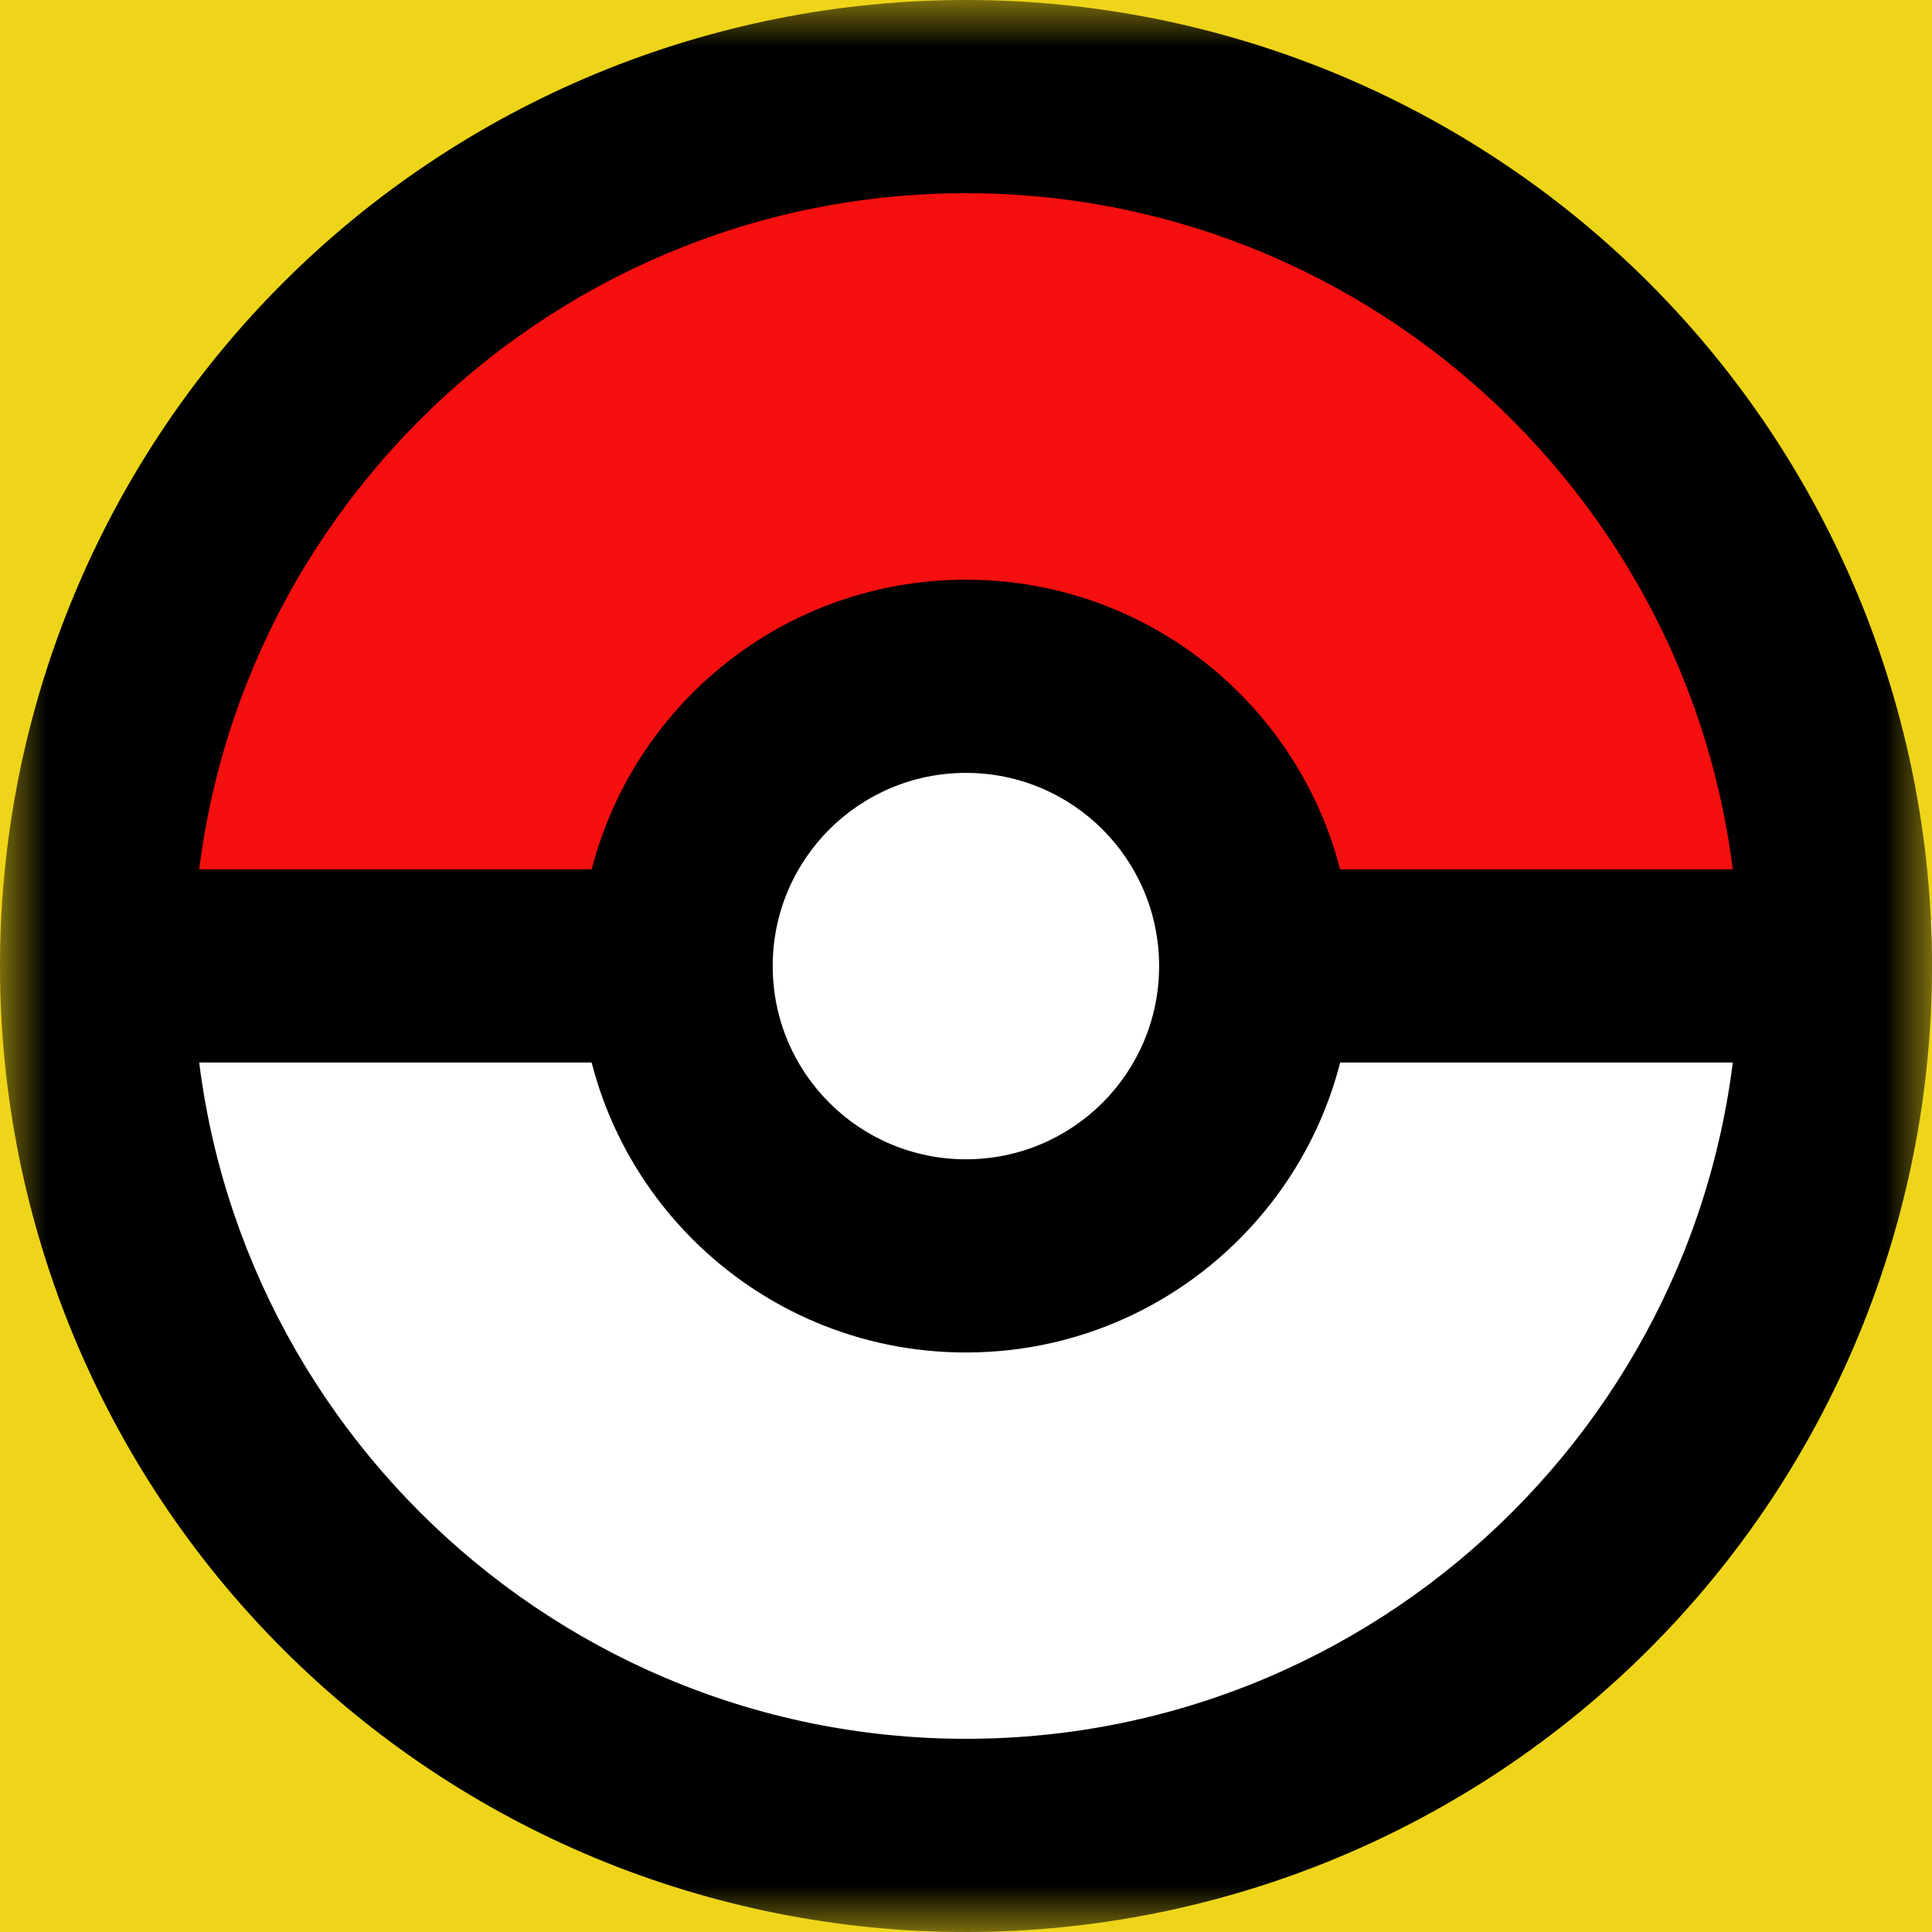 <svg width="21" height="21" viewBox="0 0 21 21" fill="none" xmlns="http://www.w3.org/2000/svg">
<rect x="0" y="0" width="21" height="21" fill="#333333" stroke="none"/>
<g clip-path="url(#clip0_220_2)">
<rect width="21" height="21" fill="#EED519"/>
<mask id="mask0_220_2" style="mask-type:luminance" maskUnits="userSpaceOnUse" x="0" y="0" width="21" height="21">
<path d="M21 0H0V21H21V0Z" fill="white"/>
</mask>
<g mask="url(#mask0_220_2)">
<path d="M10.5 13C11.881 13 13 11.881 13 10.5C13 9.119 11.881 8 10.5 8C9.119 8 8 9.119 8 10.5C8 11.881 9.119 13 10.5 13Z" fill="white"/>
<path d="M21 10.5C21 9.252 20.741 8.017 20.239 6.865C19.736 5.712 19 4.665 18.071 3.782C17.142 2.9 16.04 2.201 14.827 1.723C13.614 1.246 12.313 1 11 1C9.687 1 8.386 1.246 7.173 1.723C5.96 2.201 4.858 2.9 3.929 3.782C3 4.665 2.264 5.712 1.761 6.865C1.259 8.017 1 9.252 1 10.5H7.5L11 7L13.124 10.5H21Z" fill="#F50F0F"/>
<path d="M1 10C1 11.248 1.259 12.483 1.761 13.636C2.264 14.788 3 15.835 3.929 16.718C4.857 17.6 5.96 18.299 7.173 18.777C8.386 19.254 9.687 19.5 11 19.5C12.313 19.5 13.614 19.254 14.827 18.777C16.04 18.299 17.142 17.6 18.071 16.718C19 15.835 19.736 14.788 20.239 13.636C20.741 12.483 21 11.248 21 10H14.5L11 13.5L8 12.5L7.173 10.5L1 10Z" fill="white"/>
<path d="M0.15 9.449H7.5V11.549H0.15V9.449Z" fill="black"/>
<path d="M13.5 9.449H20.85V11.549H13.5V9.449Z" fill="black"/>
<path d="M10.5 0C9.121 0 7.756 0.272 6.482 0.799C5.208 1.327 4.05 2.1 3.075 3.075C1.106 5.045 0 7.715 0 10.5C0 13.285 1.106 15.956 3.075 17.925C4.05 18.9 5.208 19.673 6.482 20.201C7.756 20.728 9.121 21 10.5 21C13.285 21 15.956 19.894 17.925 17.925C19.894 15.956 21 13.285 21 10.5C21 9.121 20.728 7.756 20.201 6.482C19.673 5.208 18.9 4.05 17.925 3.075C16.95 2.1 15.792 1.327 14.518 0.799C13.244 0.272 11.879 0 10.5 0ZM10.5 18.9C5.87 18.9 2.1 15.13 2.1 10.5C2.1 5.87 5.87 2.1 10.5 2.1C15.13 2.1 18.9 5.87 18.9 10.5C18.9 15.13 15.13 18.9 10.5 18.9Z" fill="black"/>
<path fill-rule="evenodd" clip-rule="evenodd" d="M13.707 13.212C14.326 12.482 14.699 11.534 14.699 10.501C14.699 8.179 12.818 6.301 10.499 6.301C8.179 6.301 6.299 8.179 6.299 10.501C6.299 12.822 8.179 14.701 10.499 14.701C11.786 14.701 12.937 14.123 13.707 13.212ZM10.499 12.601C11.659 12.601 12.599 11.662 12.599 10.501C12.599 9.34 11.659 8.401 10.499 8.401C9.339 8.401 8.399 9.34 8.399 10.501C8.399 11.662 9.339 12.601 10.499 12.601Z" fill="black"/>
</g>
</g>
<defs>
<clipPath id="clip0_220_2">
<rect width="21" height="21" fill="white"/>
</clipPath>
</defs>
</svg>
